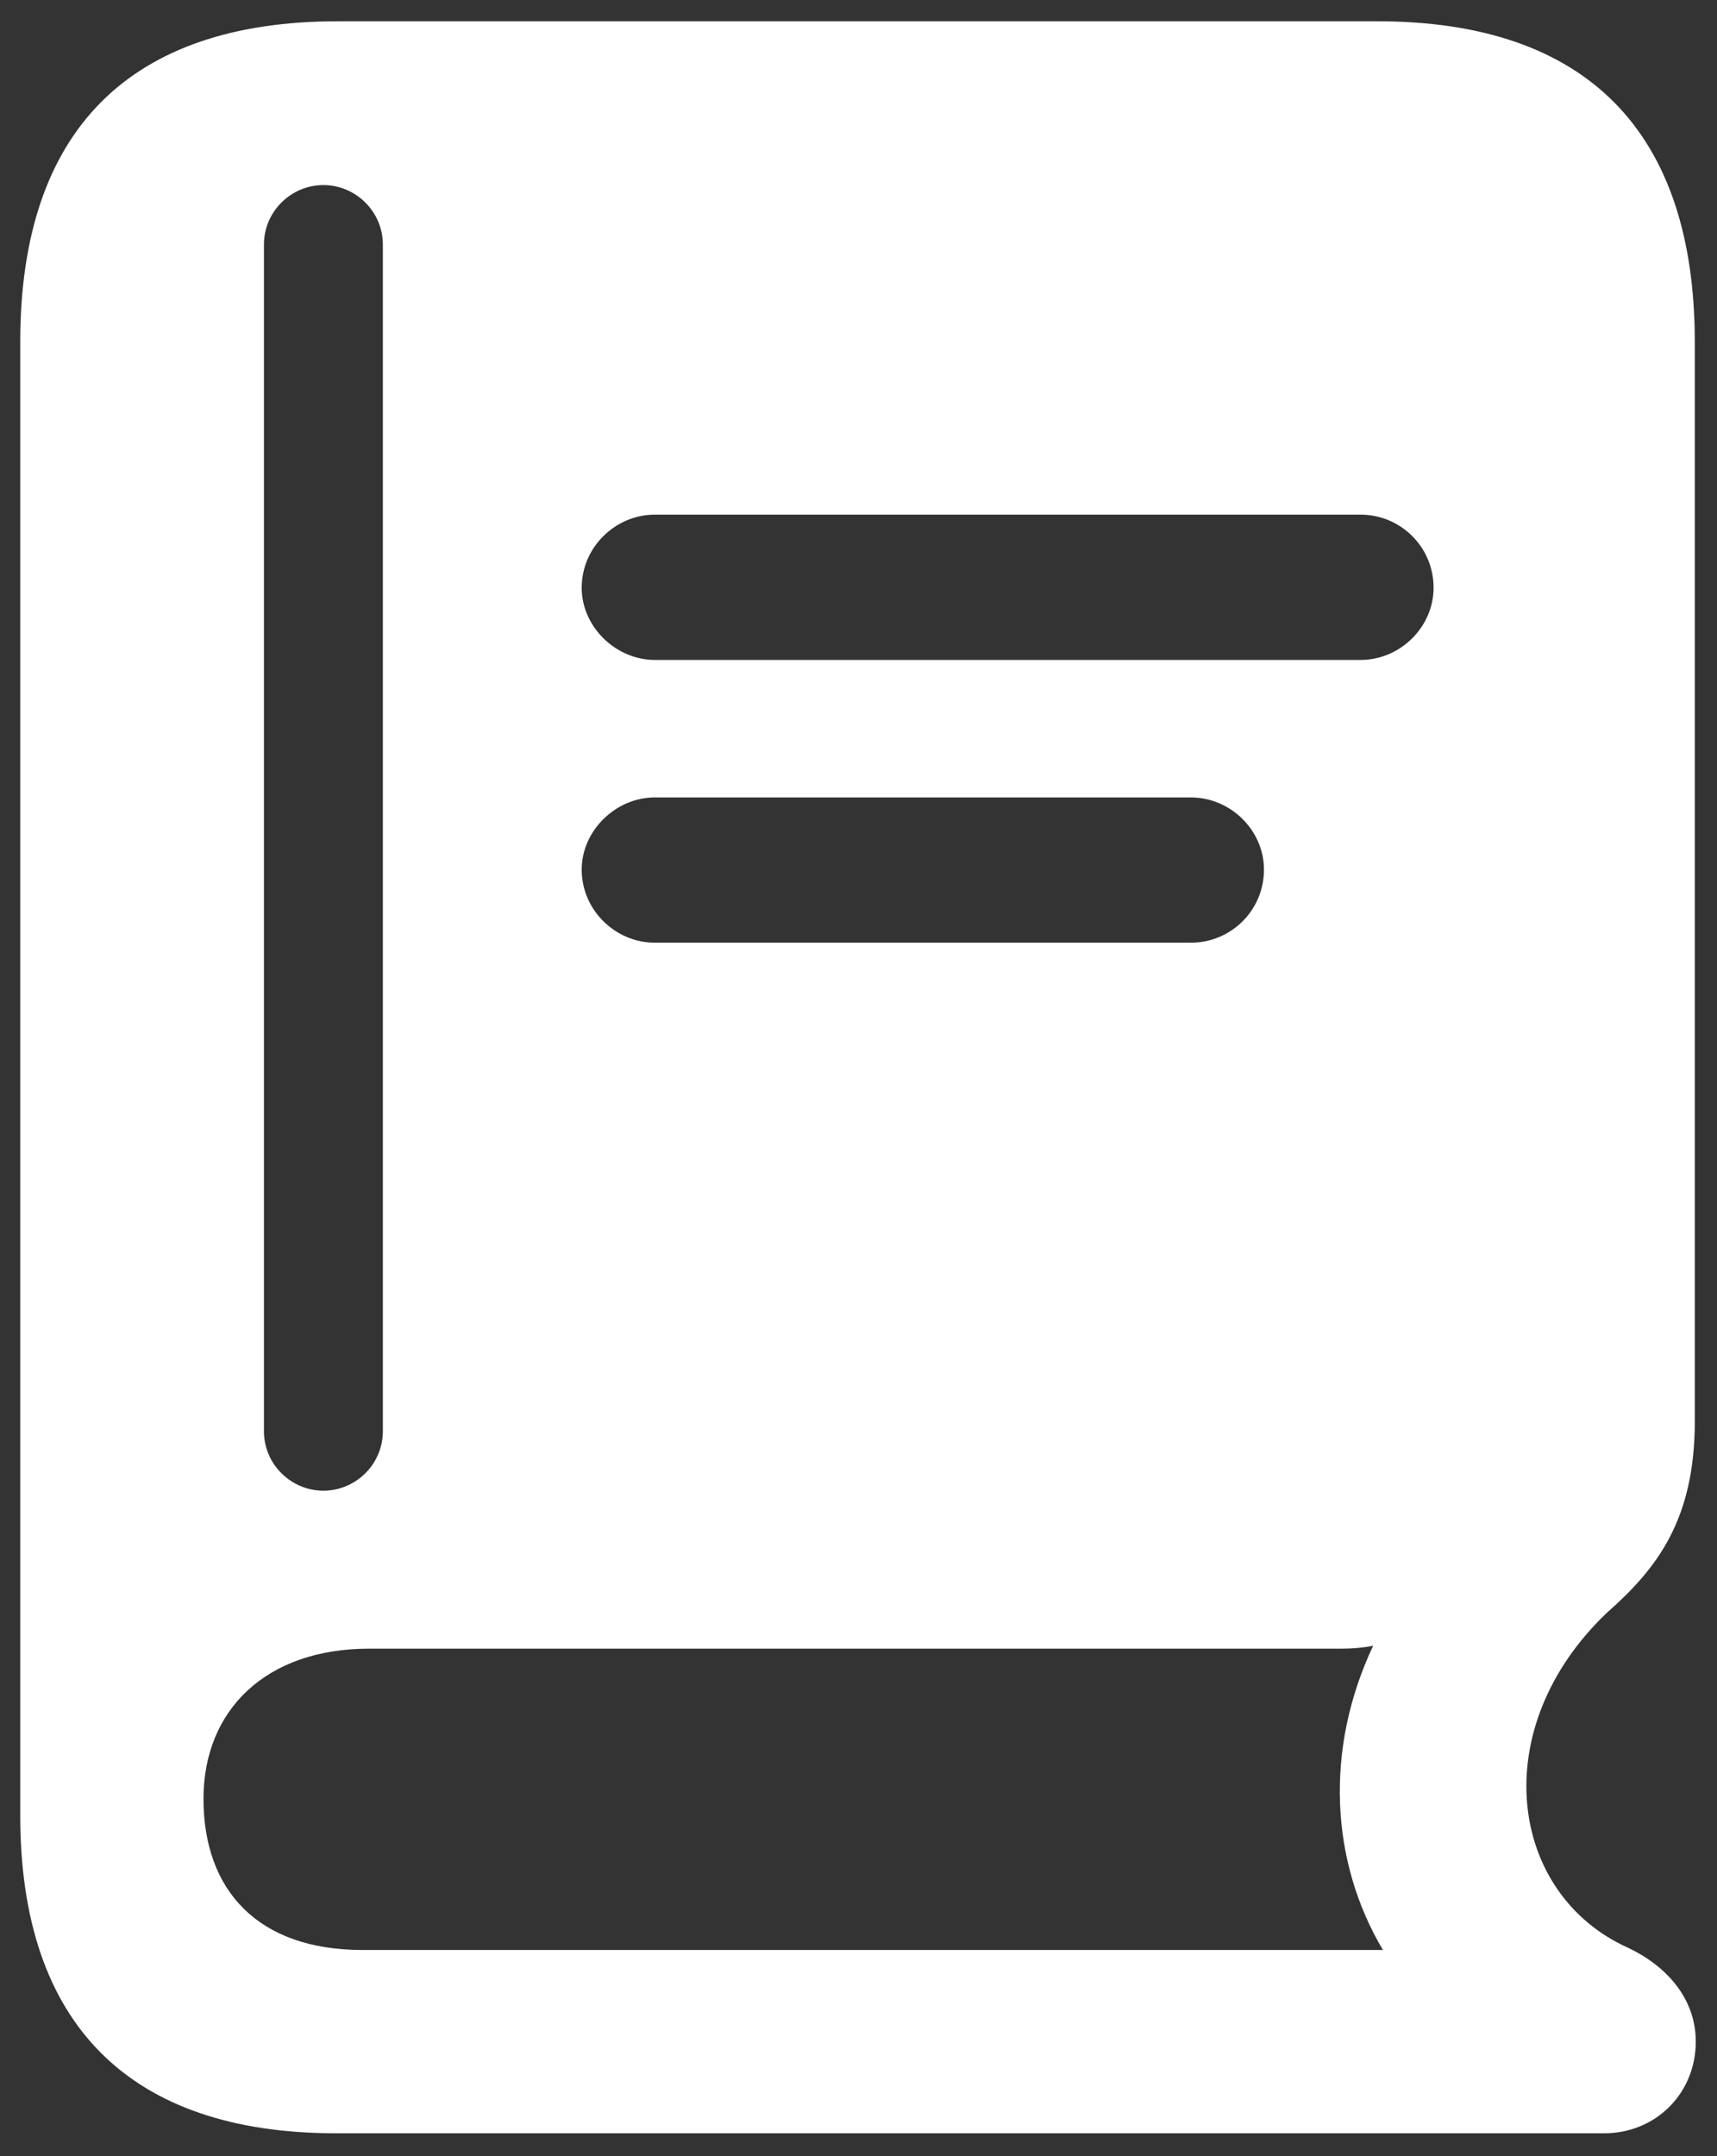 <svg width="47" height="59" viewBox="0 0 47 59" fill="none" xmlns="http://www.w3.org/2000/svg">
<rect x="0" y="0" width="47" height="59" fill="#333333" stroke="none"/>
<path d="M9.199 58.373H43.911C45.325 58.373 46.419 57.279 46.419 55.865C46.419 54.664 45.592 53.784 44.578 53.303C41.296 51.836 40.656 47.3 43.991 44.125C45.352 42.925 46.392 41.59 46.392 38.896V9.36C46.392 3.597 43.431 0.582 37.694 0.582H9.252C3.543 0.582 0.554 3.57 0.554 9.36V49.675C0.554 55.385 3.543 58.373 9.199 58.373ZM8.852 40.79C7.972 40.79 7.225 40.07 7.225 39.163V6.692C7.225 5.784 7.972 5.064 8.852 5.064C9.733 5.064 10.48 5.784 10.48 6.692V39.163C10.48 40.07 9.733 40.79 8.852 40.79ZM17.924 18.058C16.857 18.058 15.923 17.151 15.923 16.083C15.923 14.963 16.857 14.082 17.924 14.082H37.241C38.335 14.082 39.242 14.963 39.242 16.083C39.242 17.151 38.335 18.058 37.241 18.058H17.924ZM17.924 25.795C16.857 25.795 15.923 24.915 15.923 23.794C15.923 22.727 16.857 21.82 17.924 21.82H32.598C33.692 21.82 34.599 22.727 34.599 23.794C34.599 24.915 33.692 25.795 32.598 25.795H17.924ZM9.919 53.357C7.065 53.357 5.57 51.729 5.57 49.221C5.57 46.793 7.278 45.112 10.106 45.112H36.734C37.027 45.112 37.321 45.086 37.588 45.032C36.254 47.861 36.414 50.929 37.855 53.357H9.919Z" fill="white"/>
</svg>

